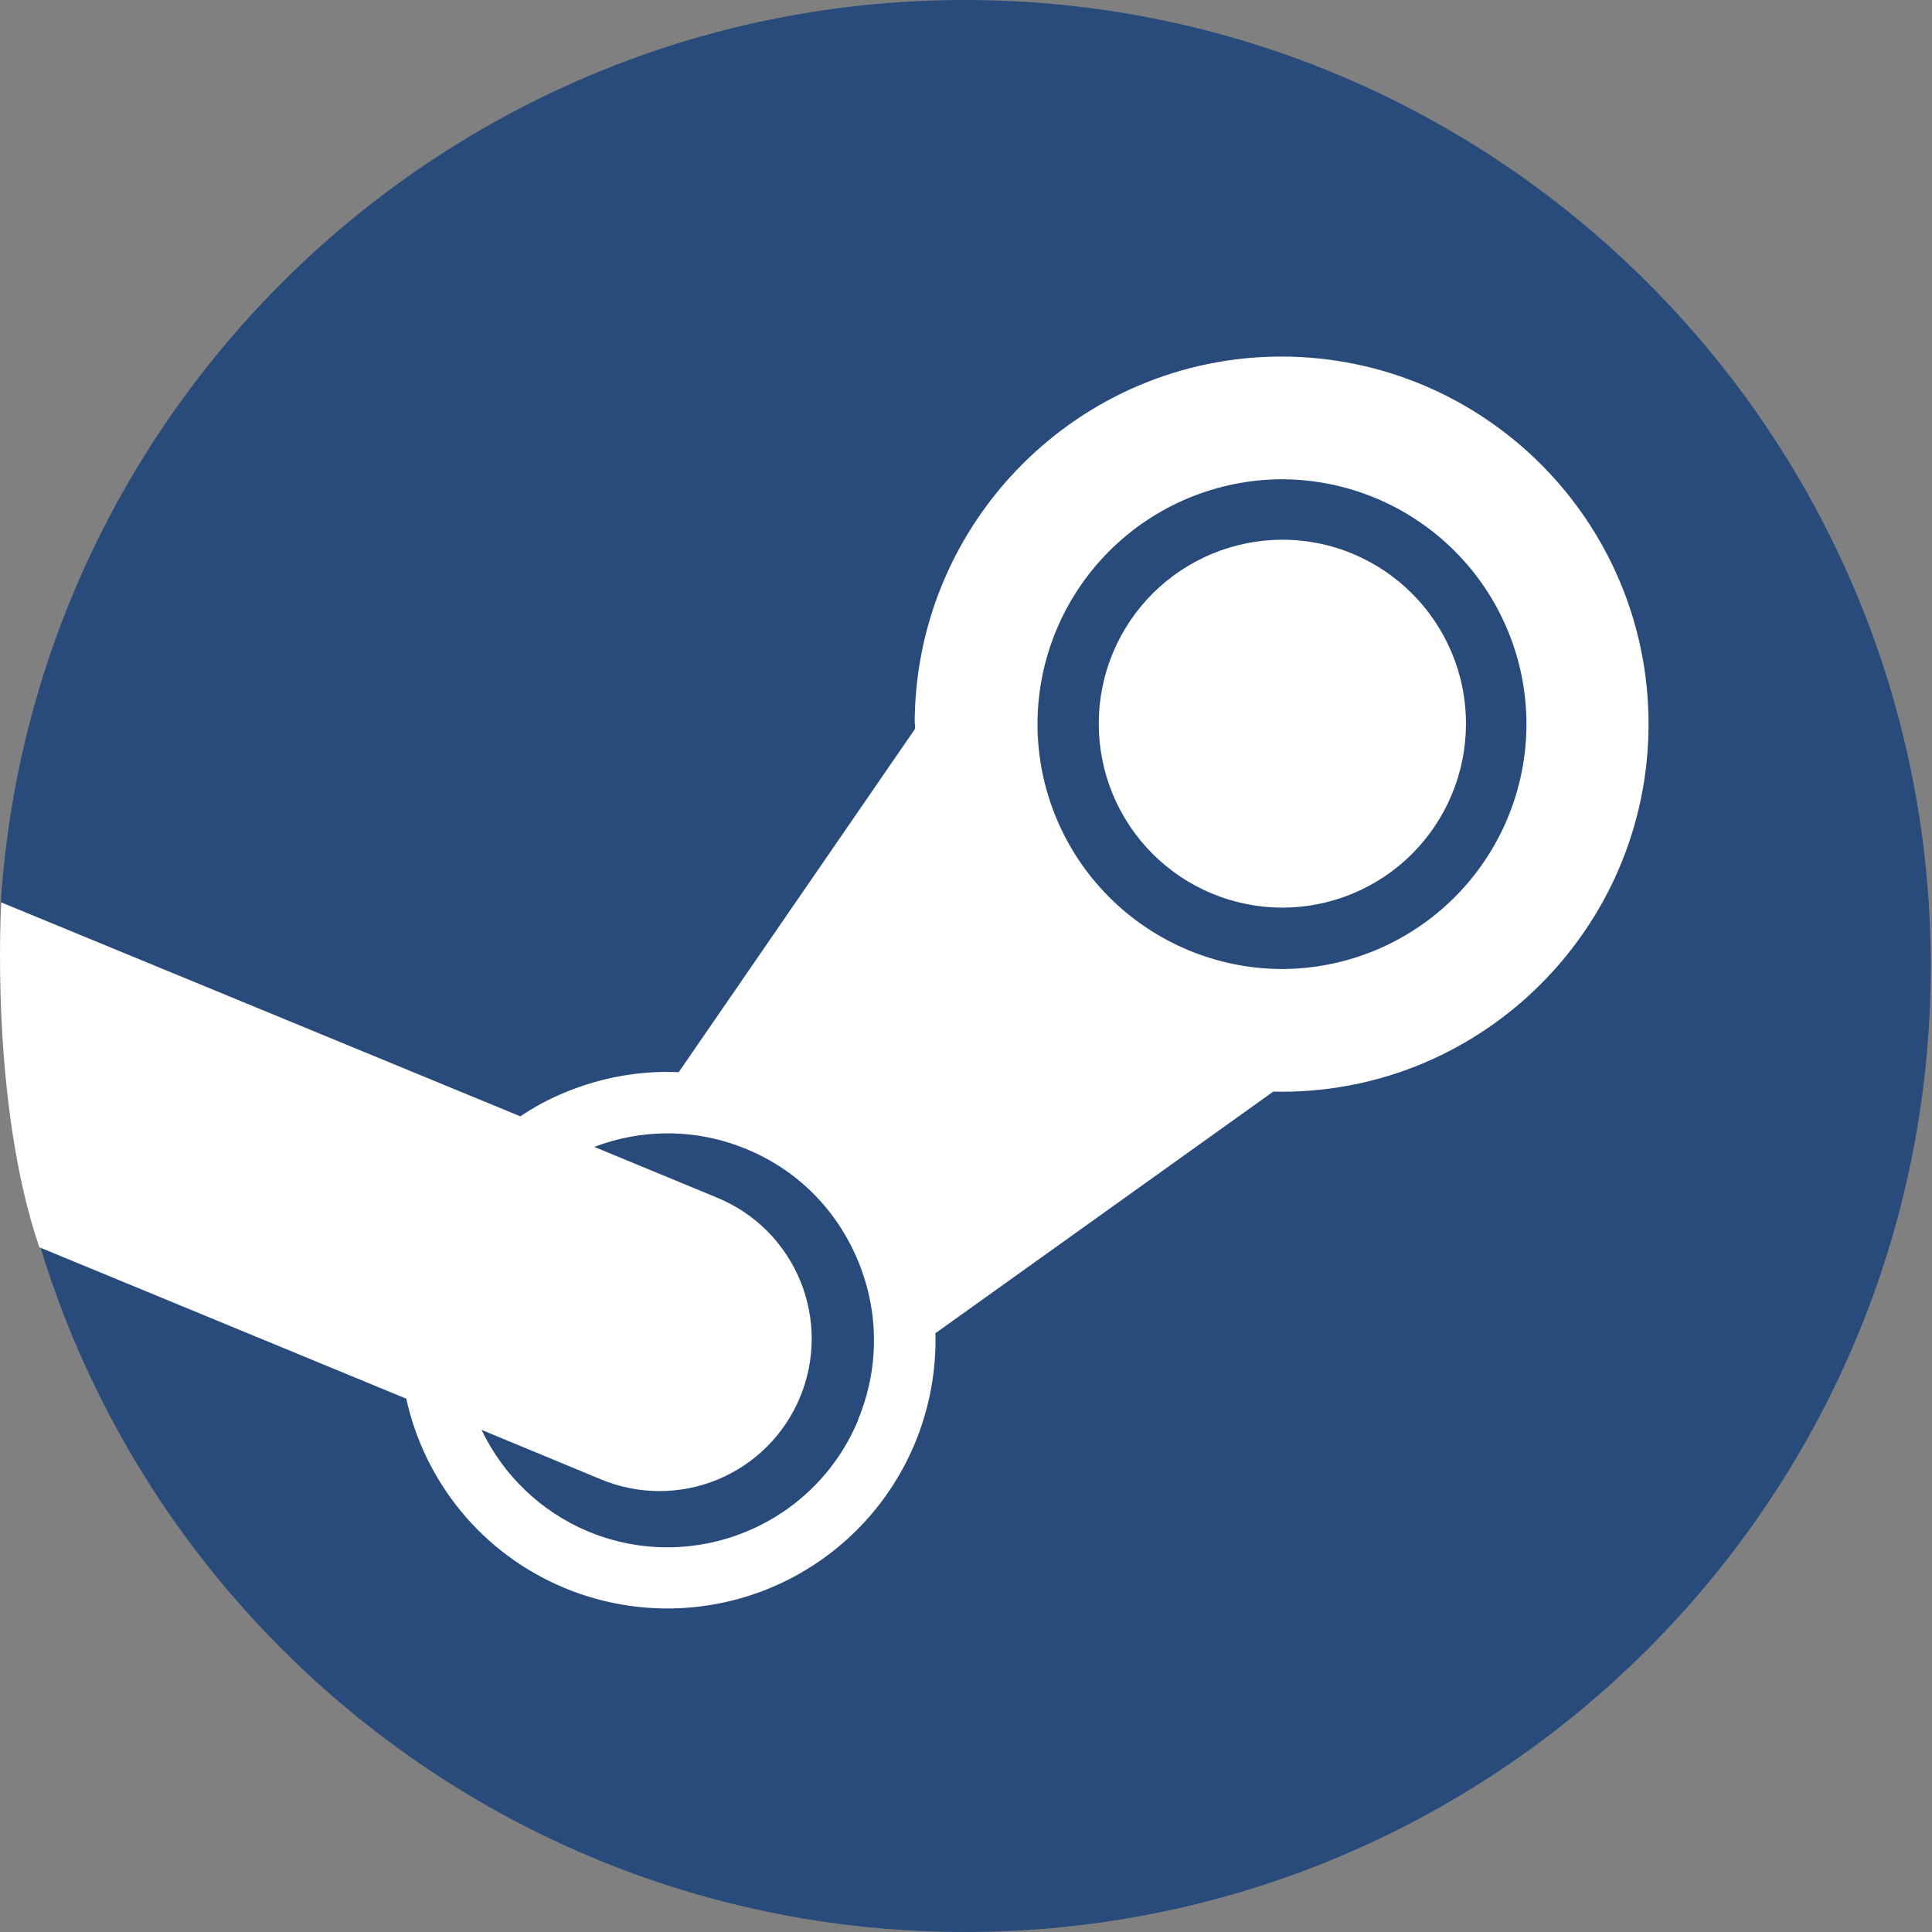 <svg width="64" height="64" viewBox="0 0 64 64" fill="none" xmlns="http://www.w3.org/2000/svg">
<rect x="0" y="0" width="64" height="64" fill="#808080" stroke="none"/>
<g clip-path="url(#clip0_2106_13)">
<path d="M1.305 41.202C5.259 54.386 17.488 64 31.959 64C49.632 64 63.959 49.673 63.959 32C63.959 14.327 49.632 0 31.959 0C15.001 0 1.124 13.193 0.028 29.874C2.102 33.351 2.907 35.502 1.303 41.202H1.305Z" fill="#284B7B"/>
<path d="M30.31 23.985L30.313 24.143L22.483 35.518C21.215 35.46 19.943 35.683 18.735 36.18C18.209 36.394 17.707 36.662 17.237 36.98L0.042 29.893C0.042 29.893 -0.356 36.439 1.302 41.317L13.458 46.333C14.058 49.061 15.938 51.453 18.7 52.603C20.873 53.506 23.315 53.509 25.491 52.613C27.666 51.716 29.397 49.993 30.303 47.821C30.786 46.664 31.019 45.418 30.987 44.165L42.18 36.16L42.455 36.165C49.16 36.165 54.61 30.699 54.61 23.985C54.61 17.271 49.17 11.825 42.455 11.811C35.753 11.811 30.3 17.271 30.3 23.985H30.31ZM28.43 47.035C26.976 50.535 22.964 52.182 19.477 50.729C17.93 50.079 16.675 48.882 15.953 47.367L19.91 49.007C20.521 49.261 21.177 49.393 21.839 49.394C22.501 49.395 23.157 49.266 23.769 49.013C24.381 48.761 24.937 48.39 25.406 47.922C25.875 47.455 26.247 46.899 26.501 46.288C27.015 45.053 27.018 43.663 26.509 42.426C26 41.188 25.021 40.203 23.786 39.687L19.686 37.992C21.264 37.392 23.058 37.372 24.736 38.069C26.436 38.772 27.736 40.096 28.432 41.789C29.128 43.482 29.124 45.349 28.422 47.035M42.466 32.1C40.318 32.094 38.259 31.237 36.741 29.716C35.223 28.196 34.37 26.136 34.368 23.987C34.37 21.839 35.224 19.779 36.742 18.259C38.26 16.739 40.318 15.882 42.466 15.876C44.614 15.881 46.673 16.738 48.192 18.258C49.71 19.778 50.564 21.838 50.566 23.987C50.564 26.136 49.711 28.196 48.192 29.717C46.674 31.238 44.615 32.095 42.466 32.1ZM36.398 23.974C36.397 22.36 37.036 20.811 38.176 19.668C39.316 18.525 40.864 17.882 42.478 17.879C45.833 17.879 48.562 20.609 48.562 23.974C48.563 25.589 47.922 27.137 46.782 28.28C45.641 29.423 44.093 30.065 42.478 30.067C40.864 30.065 39.317 29.422 38.176 28.279C37.036 27.137 36.397 25.588 36.398 23.974Z" fill="white"/>
</g>
<defs>
<clipPath id="clip0_2106_13">
<rect width="64" height="64" fill="white"/>
</clipPath>
</defs>
</svg>
